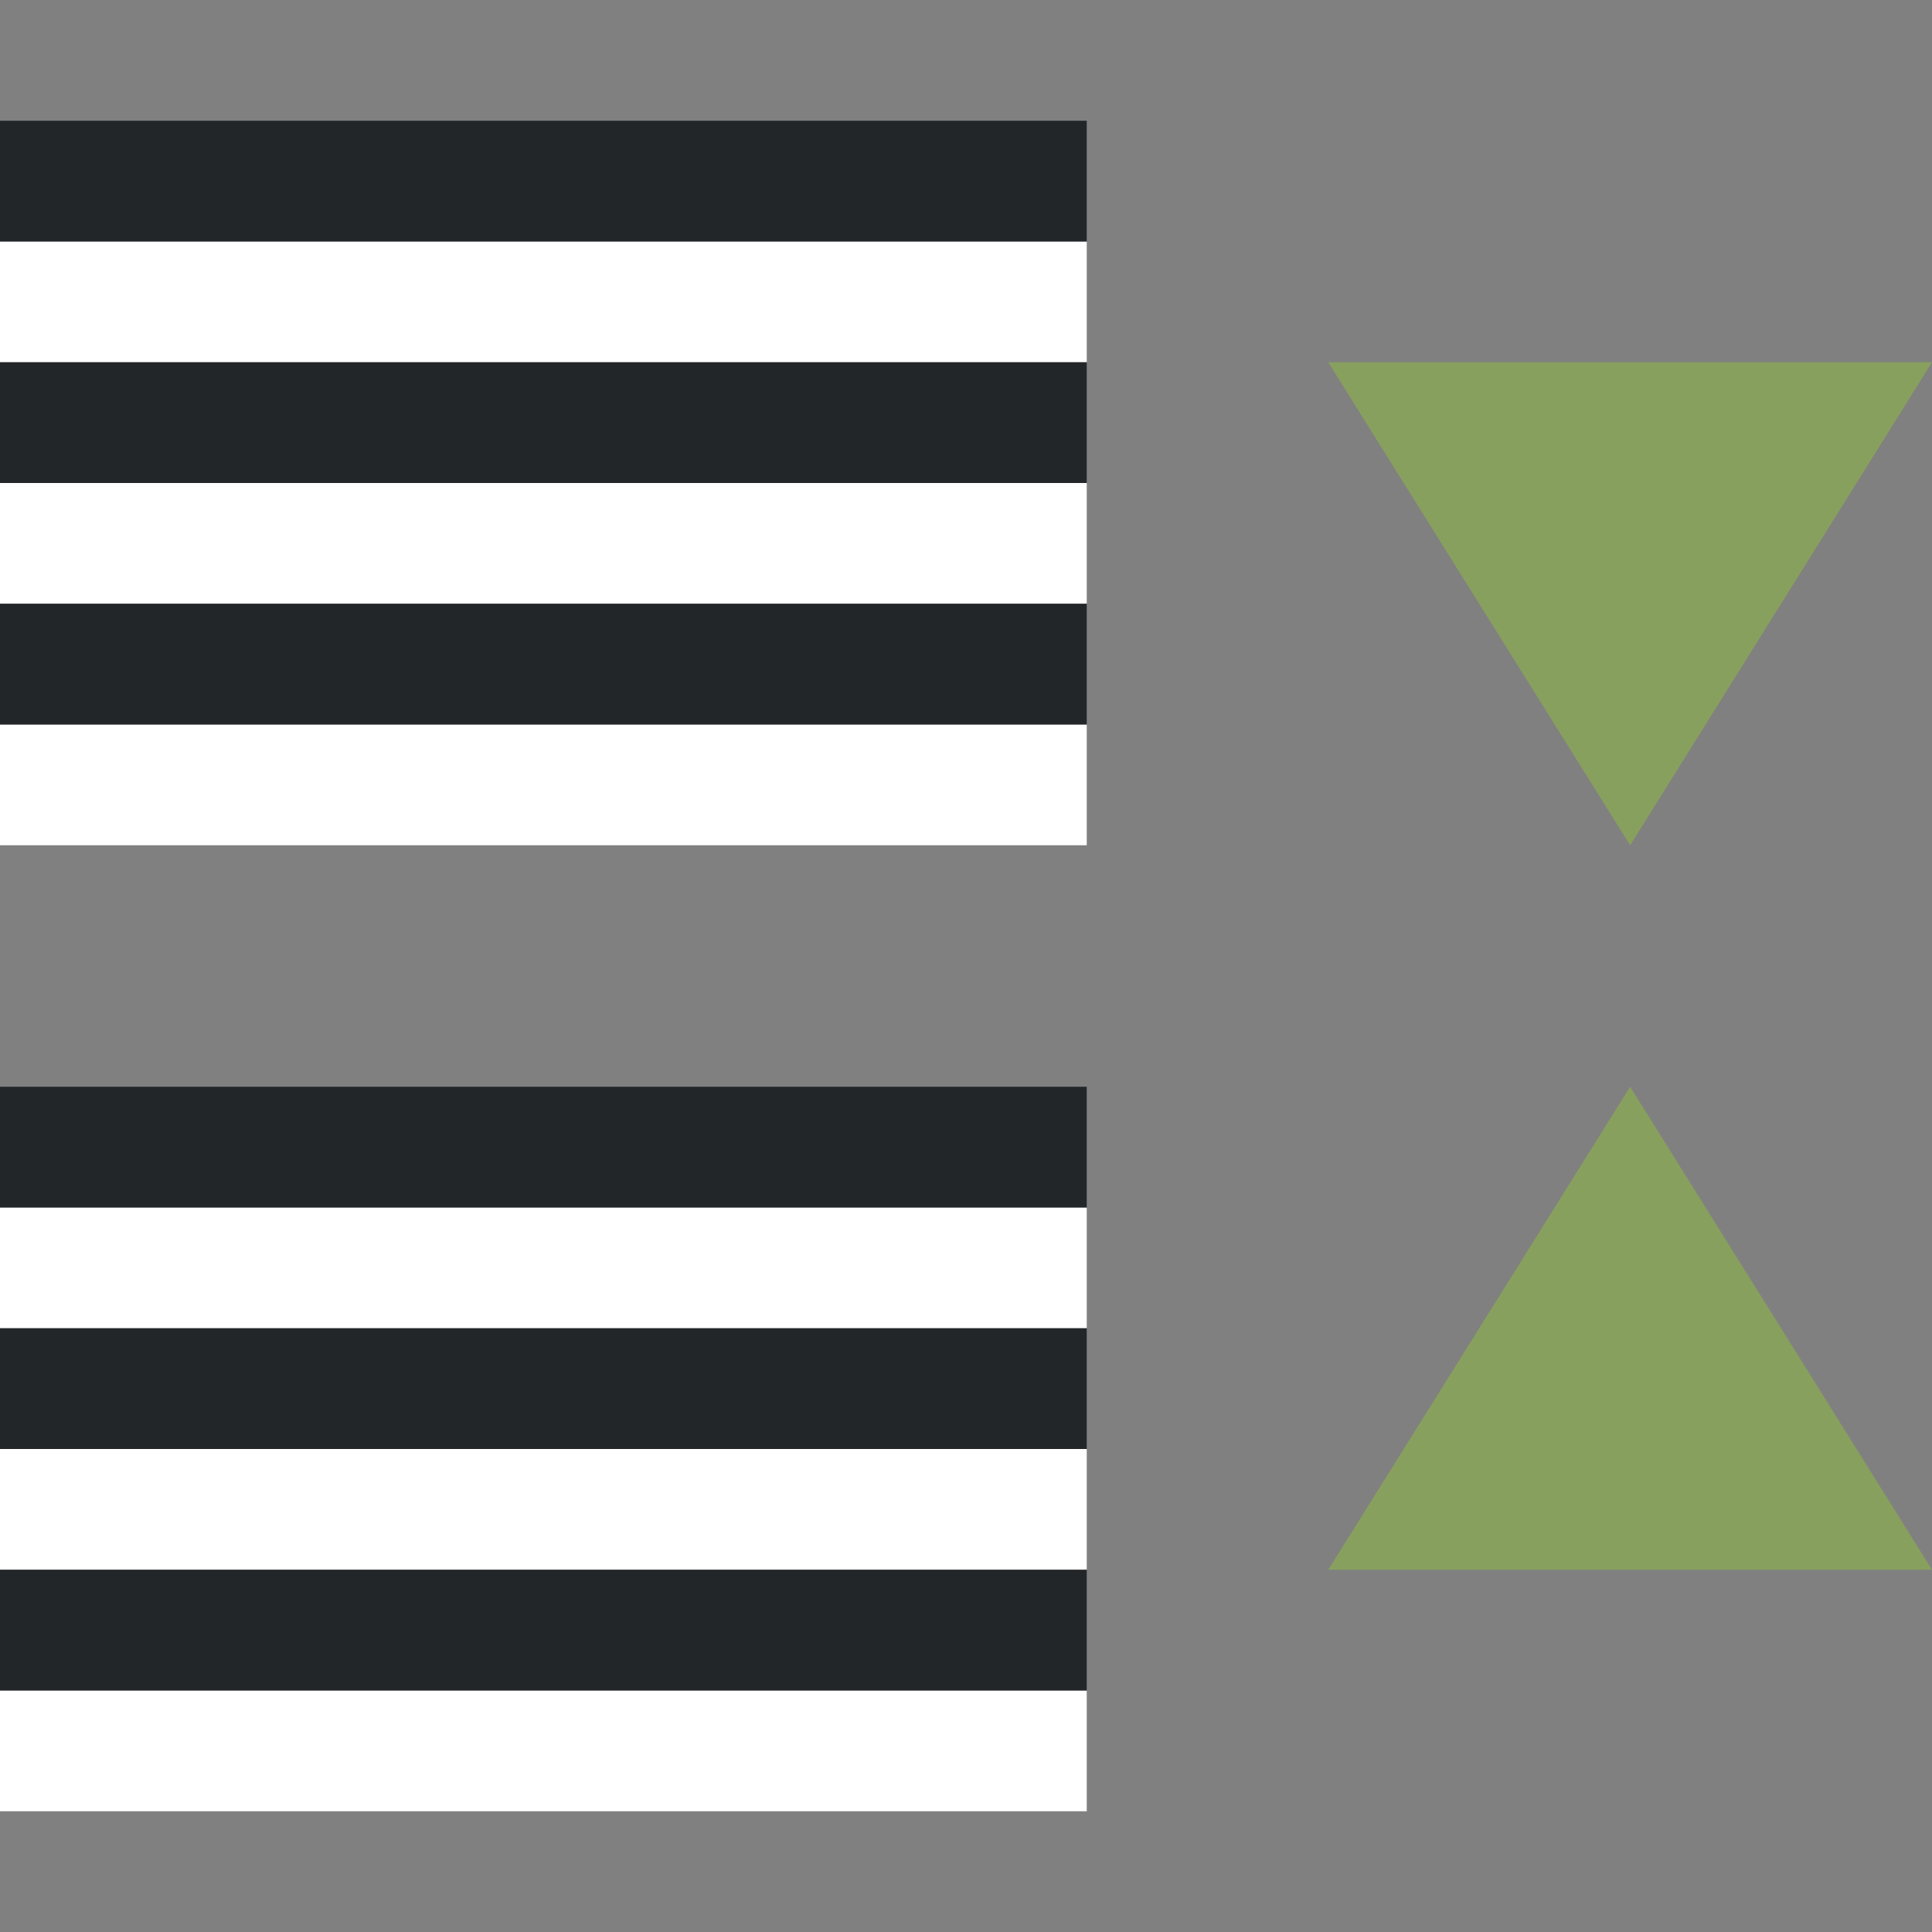 <?xml version="1.0" encoding="UTF-8" standalone="no"?>
<svg
   xmlns:dc="http://purl.org/dc/elements/1.1/"
   xmlns:cc="http://creativecommons.org/ns#"
   xmlns:rdf="http://www.w3.org/1999/02/22-rdf-syntax-ns#"
   xmlns:svg="http://www.w3.org/2000/svg"
   xmlns="http://www.w3.org/2000/svg"
   xmlns:sodipodi="http://sodipodi.sourceforge.net/DTD/sodipodi-0.dtd"
   xmlns:inkscape="http://www.inkscape.org/namespaces/inkscape"
   viewBox="0 0 16 16"
   version="1.1"
   id="svg6"
   sodipodi:docname="sc_paraspacedecrease.svg"
   inkscape:version="1.0.1 (3bc2e813f5, 2020-09-07)"
   inkscape:export-filename="/home/jupiter007/Libreoffice yaru theme fullcolor/build/cmd/sc_paraspacedecrease.png"
   inkscape:export-xdpi="96"
   inkscape:export-ydpi="96">
  <rect x="0" y="0" width="16" height="16" fill="#808080" stroke="none"/>
  <defs
     id="defs10" />
  <sodipodi:namedview
     pagecolor="#808080"
     bordercolor="#666666"
     borderopacity="1"
     objecttolerance="10"
     gridtolerance="10"
     guidetolerance="10"
     inkscape:pageopacity="0"
     inkscape:pageshadow="2"
     inkscape:window-width="1920"
     inkscape:window-height="1011"
     id="namedview8"
     showgrid="true"
     inkscape:zoom="41.7193"
     inkscape:cx="9.0372958"
     inkscape:cy="6.3766565"
     inkscape:window-x="1920"
     inkscape:window-y="32"
     inkscape:window-maximized="1"
     inkscape:current-layer="svg6"
     inkscape:document-rotation="0">
    <inkscape:grid
       type="xygrid"
       id="grid822" />
  </sodipodi:namedview>
  <path
     style="fill:#88a05d;fill-opacity:1;stroke:none;stroke-width:1px;stroke-linecap:butt;stroke-linejoin:miter;stroke-opacity:1"
     d="M 11,13 13.5,9 16,13 Z"
     id="path868"
     sodipodi:nodetypes="cccc" />
  <path
     style="fill:#88a05d;fill-opacity:1;stroke:none;stroke-width:1px;stroke-linecap:butt;stroke-linejoin:miter;stroke-opacity:1"
     d="M 13.5,7 16,3 h -5 z"
     id="path814"
     sodipodi:nodetypes="cccc" />
  <rect
     style="fill:#ffffff;fill-rule:evenodd;stroke-width:3;stroke-linecap:round;stroke-linejoin:round"
     id="rect843-2"
     width="9"
     height="1"
     x="-9"
     y="-3"
     transform="scale(-1)" />
  <rect
     style="fill:#232629;fill-rule:evenodd;stroke-width:3;stroke-linecap:round;stroke-linejoin:round"
     id="rect861"
     width="9"
     height="1"
     x="-9"
     y="-2"
     transform="scale(-1)" />
  <rect
     style="fill:#ffffff;fill-rule:evenodd;stroke-width:3;stroke-linecap:round;stroke-linejoin:round"
     id="rect844"
     width="9"
     height="1"
     x="-9"
     y="-5"
     transform="scale(-1)" />
  <rect
     style="fill:#232629;fill-rule:evenodd;stroke-width:3;stroke-linecap:round;stroke-linejoin:round"
     id="rect846"
     width="9"
     height="1"
     x="-9"
     y="-4"
     transform="scale(-1)" />
  <rect
     style="fill:#ffffff;fill-rule:evenodd;stroke-width:3;stroke-linecap:round;stroke-linejoin:round"
     id="rect848"
     width="9"
     height="1"
     x="-9"
     y="-7"
     transform="scale(-1)" />
  <rect
     style="fill:#232629;fill-rule:evenodd;stroke-width:3;stroke-linecap:round;stroke-linejoin:round"
     id="rect850"
     width="9"
     height="1"
     x="-9"
     y="-6"
     transform="scale(-1)" />
  <rect
     style="fill:#ffffff;fill-rule:evenodd;stroke-width:3;stroke-linecap:round;stroke-linejoin:round"
     id="rect852"
     width="9"
     height="1"
     x="-9"
     y="-11"
     transform="scale(-1)" />
  <rect
     style="fill:#232629;fill-rule:evenodd;stroke-width:3;stroke-linecap:round;stroke-linejoin:round"
     id="rect854"
     width="9"
     height="1"
     x="-9"
     y="-10"
     transform="scale(-1)" />
  <rect
     style="fill:#ffffff;fill-rule:evenodd;stroke-width:3;stroke-linecap:round;stroke-linejoin:round"
     id="rect856"
     width="9"
     height="1"
     x="-9"
     y="-13"
     transform="scale(-1)" />
  <rect
     style="fill:#232629;fill-rule:evenodd;stroke-width:3;stroke-linecap:round;stroke-linejoin:round"
     id="rect858"
     width="9"
     height="1"
     x="-9"
     y="-12"
     transform="scale(-1)" />
  <rect
     style="fill:#ffffff;fill-rule:evenodd;stroke-width:3;stroke-linecap:round;stroke-linejoin:round"
     id="rect860"
     width="9"
     height="1"
     x="-9"
     y="-15"
     transform="scale(-1)" />
  <rect
     style="fill:#232629;fill-rule:evenodd;stroke-width:3;stroke-linecap:round;stroke-linejoin:round"
     id="rect862"
     width="9"
     height="1"
     x="-9"
     y="-14"
     transform="scale(-1)" />
</svg>
